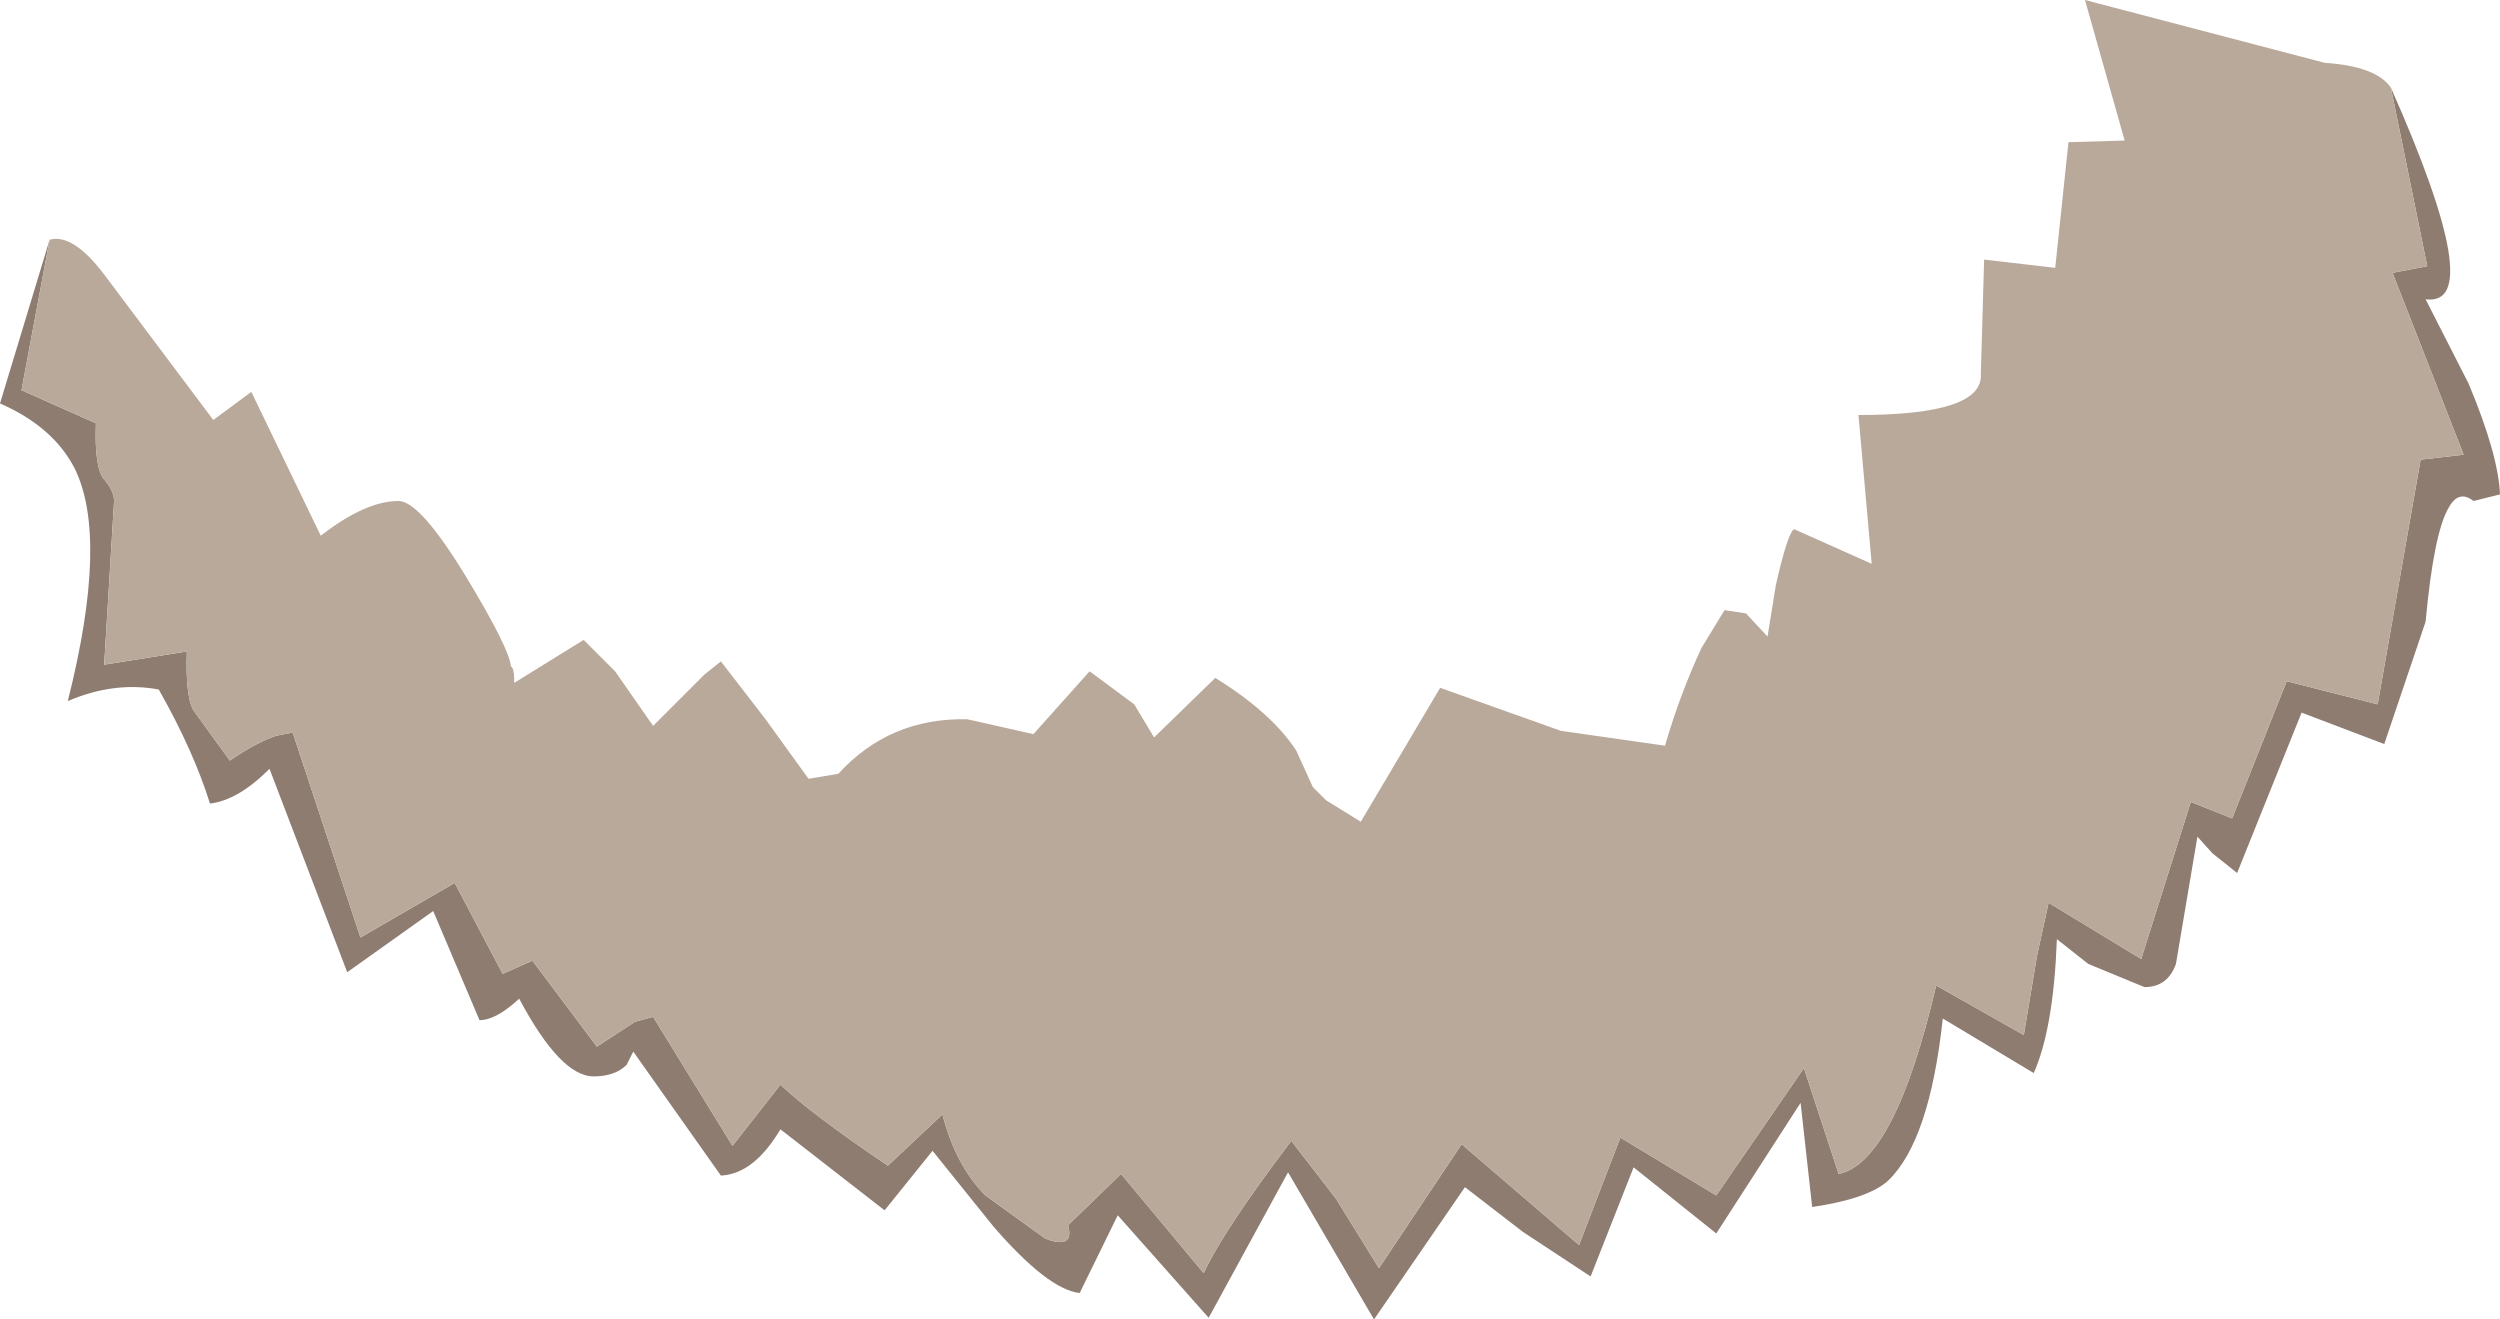 <?xml version="1.0" encoding="UTF-8" standalone="no"?>
<svg xmlns:ffdec="https://www.free-decompiler.com/flash" xmlns:xlink="http://www.w3.org/1999/xlink" ffdec:objectType="shape" height="39.9px" width="75.6px" xmlns="http://www.w3.org/2000/svg">
  <g transform="matrix(1.0, 0.0, 0.0, 1.0, 15.75, 6.8)">
    <path d="M56.55 -4.15 Q59.5 2.5 57.6 2.25 L58.9 4.8 Q59.8 6.95 59.85 8.15 L59.05 8.35 Q58.6 8.0 58.3 8.55 57.85 9.3 57.6 12.0 L56.35 15.7 53.85 14.75 51.9 19.6 51.15 19.0 50.7 18.5 50.05 22.35 Q49.8 23.05 49.1 23.05 L47.4 22.35 46.45 21.6 Q46.35 24.3 45.75 25.65 L43.0 24.0 Q42.6 27.7 41.35 28.9 40.75 29.45 39.05 29.7 L38.7 26.55 36.15 30.5 33.65 28.5 32.35 31.8 30.3 30.45 28.55 29.1 25.8 33.1 23.2 28.65 20.8 33.05 18.05 29.95 16.9 32.3 Q15.95 32.2 14.3 30.3 L12.45 28.0 11.0 29.8 7.85 27.35 Q7.05 28.7 6.05 28.75 L3.4 25.0 3.2 25.4 Q2.85 25.75 2.2 25.75 1.2 25.75 -0.05 23.4 -0.75 24.05 -1.25 24.05 L-2.65 20.75 -5.25 22.6 -7.6 16.45 Q-8.55 17.4 -9.4 17.5 -9.9 15.9 -10.95 14.05 -12.3 13.8 -13.7 14.4 -12.45 9.45 -13.5 7.35 -14.15 6.1 -15.75 5.4 L-14.25 0.45 -15.1 5.0 -12.85 6.0 Q-12.9 7.35 -12.6 7.7 -12.3 8.05 -12.3 8.35 L-12.6 13.3 -10.1 12.9 Q-10.15 14.4 -9.85 14.75 L-8.8 16.2 Q-8.0 15.65 -7.4 15.45 L-6.9 15.35 -4.85 21.55 -2.0 19.9 -0.55 22.65 0.35 22.25 2.3 24.85 3.45 24.1 4.0 23.95 6.4 27.85 7.85 26.0 Q8.8 26.9 11.1 28.45 L12.75 26.9 Q13.15 28.45 14.05 29.35 L15.85 30.65 Q16.75 31.0 16.55 30.25 L18.15 28.7 20.65 31.7 Q21.25 30.4 23.3 27.7 L24.65 29.45 25.95 31.55 28.45 27.8 32.0 30.85 33.25 27.6 36.15 29.35 38.8 25.5 39.85 28.7 Q41.55 28.35 42.8 23.0 L45.45 24.5 45.85 22.1 46.2 20.5 49.0 22.2 50.5 17.45 51.75 17.95 53.4 13.8 56.15 14.5 57.45 7.1 58.75 6.95 56.6 1.45 57.65 1.25 56.55 -4.15" fill="#8e7c71" fill-rule="evenodd" stroke="none"/>
    <path d="M-14.25 0.45 Q-13.55 0.25 -12.6 1.5 L-9.3 5.9 -8.15 5.05 -6.05 9.4 Q-4.7 8.35 -3.7 8.35 -3.05 8.35 -1.65 10.65 -0.35 12.8 -0.3 13.35 -0.2 13.4 -0.2 13.8 L-0.2 13.85 1.9 12.55 2.85 13.5 4.0 15.15 5.55 13.6 6.05 13.2 7.4 14.95 8.7 16.75 9.6 16.6 Q11.15 14.9 13.5 14.95 L15.5 15.4 17.2 13.5 18.55 14.5 19.15 15.5 21.0 13.7 Q22.7 14.75 23.45 15.9 L23.95 17.0 24.35 17.4 25.4 18.05 27.8 14.0 31.45 15.3 34.6 15.75 Q35.05 14.2 35.7 12.8 L36.4 11.65 37.05 11.75 37.7 12.45 37.95 10.9 Q38.3 9.35 38.5 9.2 L40.85 10.25 40.45 5.75 Q44.25 5.75 44.15 4.5 L44.25 1.05 46.4 1.3 46.8 -2.5 48.5 -2.55 47.3 -6.8 54.55 -4.9 Q56.1 -4.8 56.55 -4.15 L57.65 1.25 56.6 1.45 58.75 6.95 57.45 7.1 56.15 14.5 53.4 13.8 51.75 17.95 50.5 17.45 49.0 22.2 46.2 20.5 45.85 22.1 45.45 24.5 42.8 23.0 Q41.55 28.35 39.85 28.7 L38.8 25.5 36.15 29.35 33.25 27.6 32.0 30.85 28.45 27.8 25.95 31.55 24.65 29.45 23.3 27.7 Q21.25 30.4 20.65 31.7 L18.15 28.7 16.55 30.25 Q16.75 31.0 15.85 30.65 L14.05 29.35 Q13.15 28.45 12.75 26.9 L11.1 28.45 Q8.8 26.9 7.85 26.0 L6.4 27.85 4.0 23.95 3.45 24.1 2.3 24.85 0.35 22.25 -0.55 22.65 -2.0 19.9 -4.85 21.55 -6.9 15.35 -7.4 15.45 Q-8.0 15.65 -8.8 16.2 L-9.85 14.75 Q-10.15 14.4 -10.1 12.9 L-12.6 13.3 -12.3 8.35 Q-12.3 8.05 -12.6 7.7 -12.9 7.35 -12.85 6.0 L-15.1 5.0 -14.25 0.45" fill="#b9a99b" fill-rule="evenodd" stroke="none"/>
  </g>
</svg>

